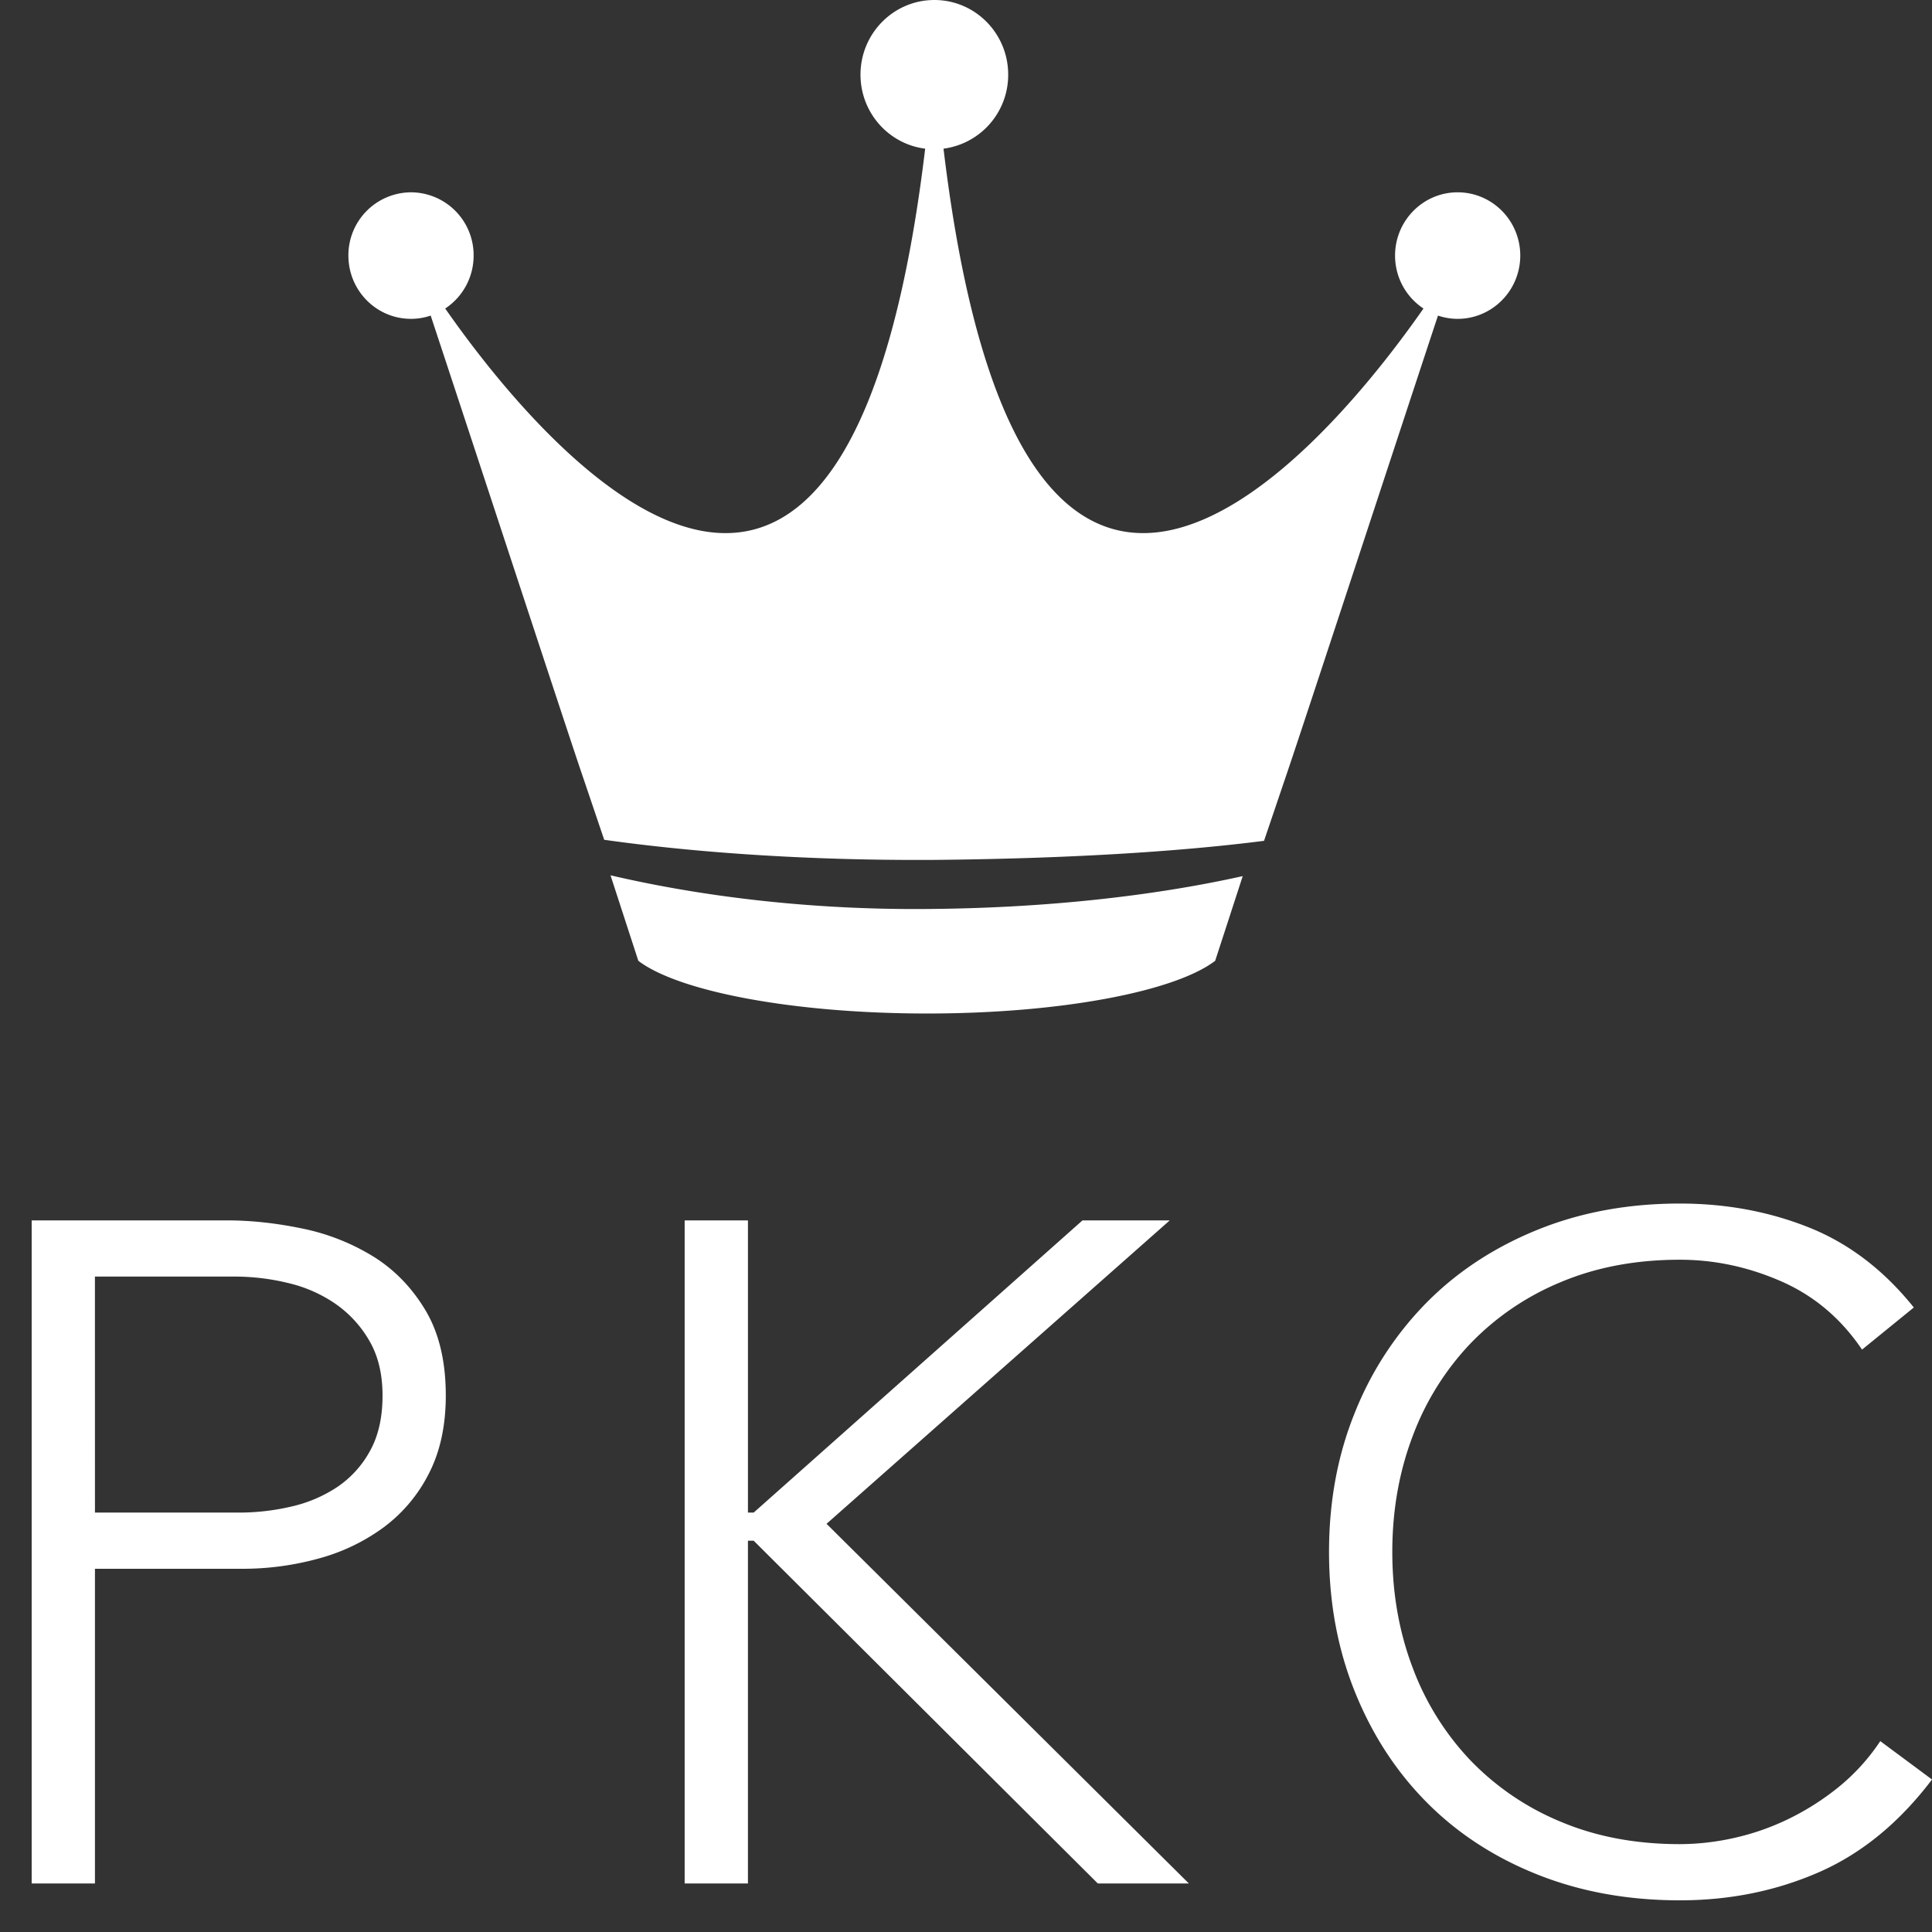 <svg height="61" width="61" xmlns="http://www.w3.org/2000/svg"><rect width="100%" height="100%" fill="#333333" stroke="none"/><g fill="#fff" fill-rule="evenodd"><path d="M29.262 28.7c3.86-.027 7.263-.434 9.975-1.038-.29.892-.579 1.783-.87 2.674C37.102 31.302 33.51 32 29.274 32s-7.854-.698-9.12-1.664l-.878-2.7c2.767.647 6.207 1.095 9.985 1.064zm16.14-18.736c.194.066.403.103.62.103 1.092 0 1.978-.895 1.978-1.998s-.886-1.997-1.977-1.997c-1.09 0-1.976.895-1.976 1.997 0 .701.357 1.316.897 1.672-3.878 5.552-12.768 14.867-15.154-5.047a2.348 2.348 0 002.042-2.338c0-1.302-1.044-2.356-2.33-2.356-1.288 0-2.333 1.056-2.333 2.356 0 1.204.892 2.194 2.042 2.338-2.386 19.914-11.277 10.6-15.154 5.047.54-.356.897-.972.897-1.672a1.986 1.986 0 00-1.977-1.997A1.988 1.988 0 0011 8.069c0 1.103.884 1.998 1.976 1.998.217 0 .426-.036.622-.103 1.35 4.081 4.18 12.713 4.736 14.359.249.731.495 1.462.743 2.192 2.844.402 6.45.66 10.423.635 4.068-.038 7.627-.246 10.41-.602l.754-2.225c.558-1.645 3.388-10.278 4.738-14.359z"/><path d="M1 38.532h6.175c.746 0 1.528.084 2.345.252a6.908 6.908 0 012.24.872c.676.414 1.231.98 1.665 1.7.434.72.65 1.622.65 2.706 0 .946-.176 1.764-.529 2.454a4.828 4.828 0 01-1.422 1.7 6.195 6.195 0 01-2.059.991 9.021 9.021 0 01-2.436.325H2.998v9.936H1zm1.998 9.226h4.54c.565 0 1.12-.064 1.665-.192a4.354 4.354 0 001.453-.621 3.245 3.245 0 001.029-1.139c.262-.473.393-1.054.393-1.744 0-.67-.136-1.242-.408-1.715a3.614 3.614 0 00-1.06-1.168 4.377 4.377 0 00-1.498-.666 7.121 7.121 0 00-1.695-.207h-4.42zm18.619-9.226h1.998v9.226h.181l10.382-9.226h2.755l-10.836 9.58 11.44 11.356h-2.875L23.796 48.645h-.181v10.823h-1.998zM61 56.185c-1.03 1.36-2.22 2.337-3.572 2.928S54.613 60 53.04 60c-1.634 0-3.132-.271-4.494-.813-1.362-.542-2.528-1.301-3.496-2.277-.969-.976-1.726-2.139-2.27-3.49-.545-1.35-.818-2.823-.818-4.42s.273-3.065.818-4.406a10.462 10.462 0 012.27-3.474c.968-.976 2.134-1.74 3.496-2.292 1.362-.552 2.86-.828 4.494-.828 1.453 0 2.81.251 4.072.754 1.26.503 2.366 1.345 3.314 2.528l-1.635 1.33c-.665-.985-1.518-1.704-2.557-2.158s-2.104-.68-3.194-.68c-1.392 0-2.648.237-3.768.71a8.41 8.41 0 00-2.86 1.951 8.602 8.602 0 00-1.816 2.928c-.424 1.124-.636 2.336-.636 3.637s.212 2.513.636 3.637a8.602 8.602 0 001.816 2.928 8.41 8.41 0 002.86 1.951c1.12.473 2.376.71 3.768.71a7.92 7.92 0 001.696-.192 7.805 7.805 0 001.71-.592 8.234 8.234 0 001.589-1.005 6.488 6.488 0 001.332-1.464z" fill-rule="nonzero"/></g></svg>
